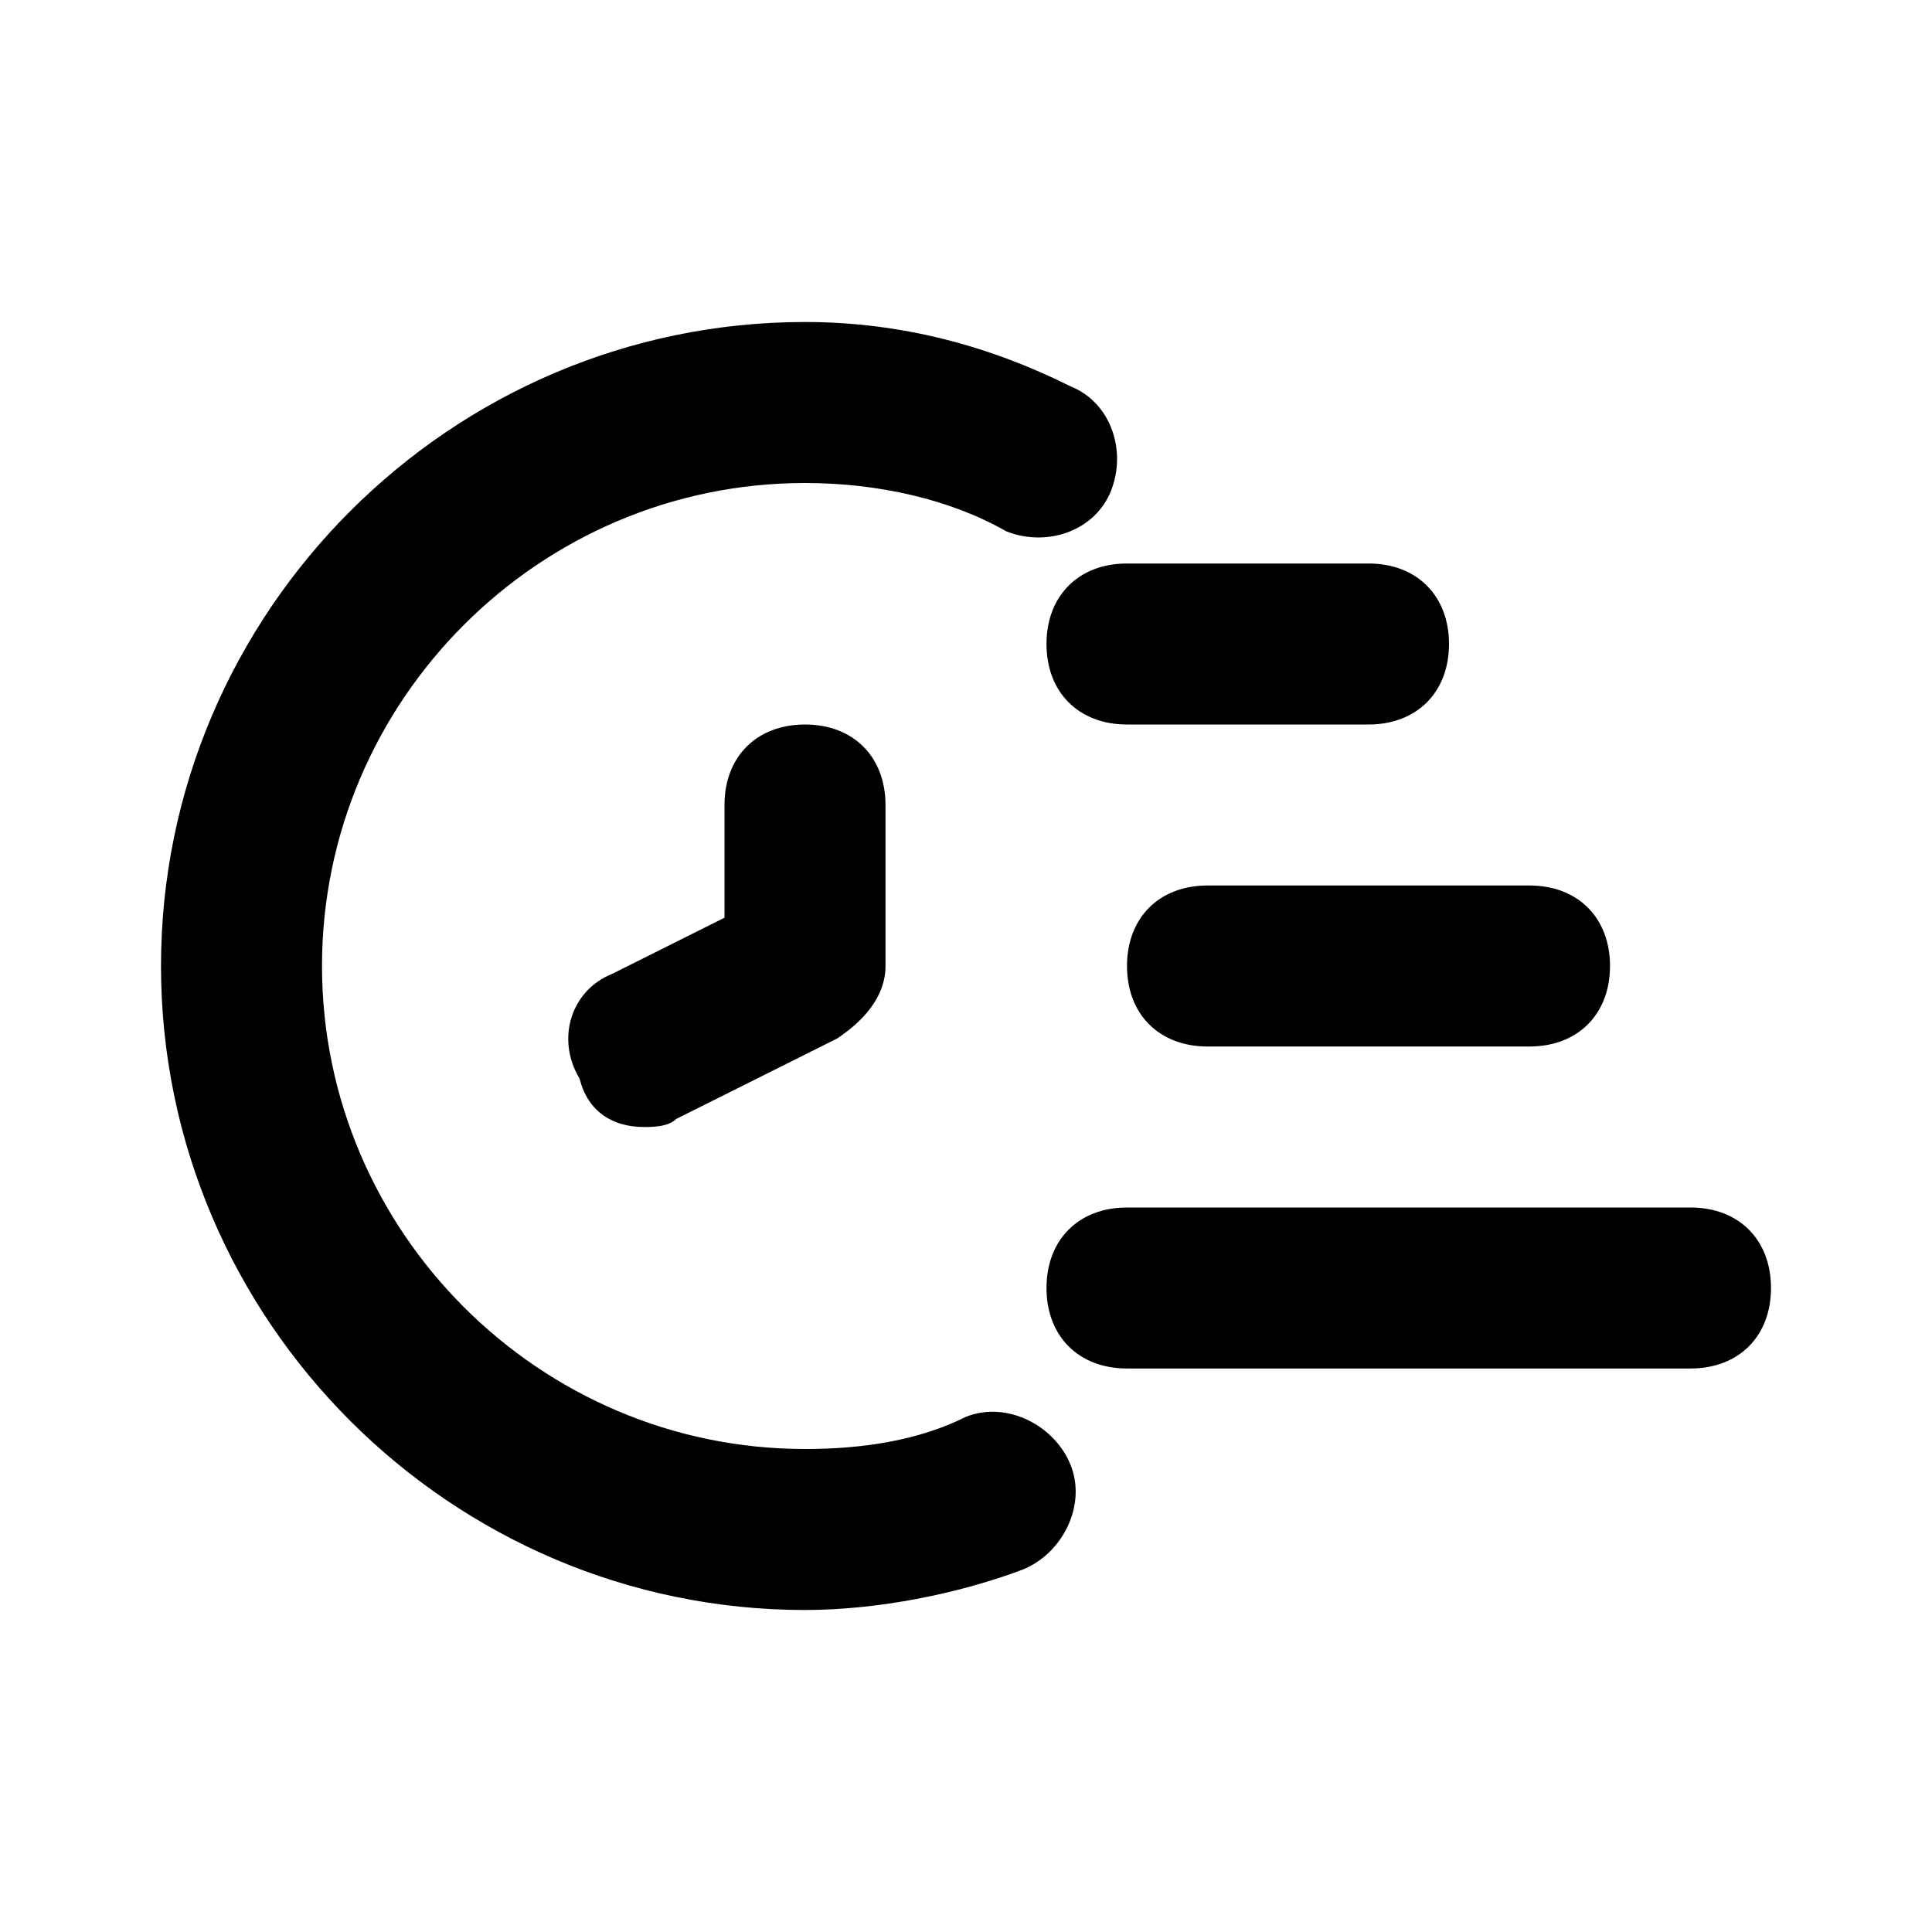 <svg xmlns="http://www.w3.org/2000/svg" viewBox="0 0 24 24" id="work-fast">
  <path d="M10 20c.9 0 1.9-.2 2.7-.5.5-.2.8-.8.6-1.3-.2-.5-.8-.8-1.3-.6-.6.3-1.3.4-2 .4-3.3 0-6-2.7-6-6s2.7-6 6-6c.9 0 1.8.2 2.5.6.5.2 1.1 0 1.3-.5.2-.5 0-1.1-.5-1.3-1-.5-2.1-.8-3.3-.8-4.4 0-8 3.6-8 8s3.6 8 8 8zm4-8c0 .6.4 1 1 1h4c.6 0 1-.4 1-1s-.4-1-1-1h-4c-.6 0-1 .4-1 1z"></path>
  <path d="M17 7h-3c-.6 0-1 .4-1 1s.4 1 1 1h3c.6 0 1-.4 1-1s-.4-1-1-1zm5 9c0-.6-.4-1-1-1h-7c-.6 0-1 .4-1 1s.4 1 1 1h7c.6 0 1-.4 1-1zM9 10v1.4l-1.4.7c-.5.2-.7.8-.4 1.3.1.4.4.6.8.6.1 0 .3 0 .4-.1l2-1c.3-.2.6-.5.6-.9v-2c0-.6-.4-1-1-1s-1 .4-1 1z"></path>
</svg>
